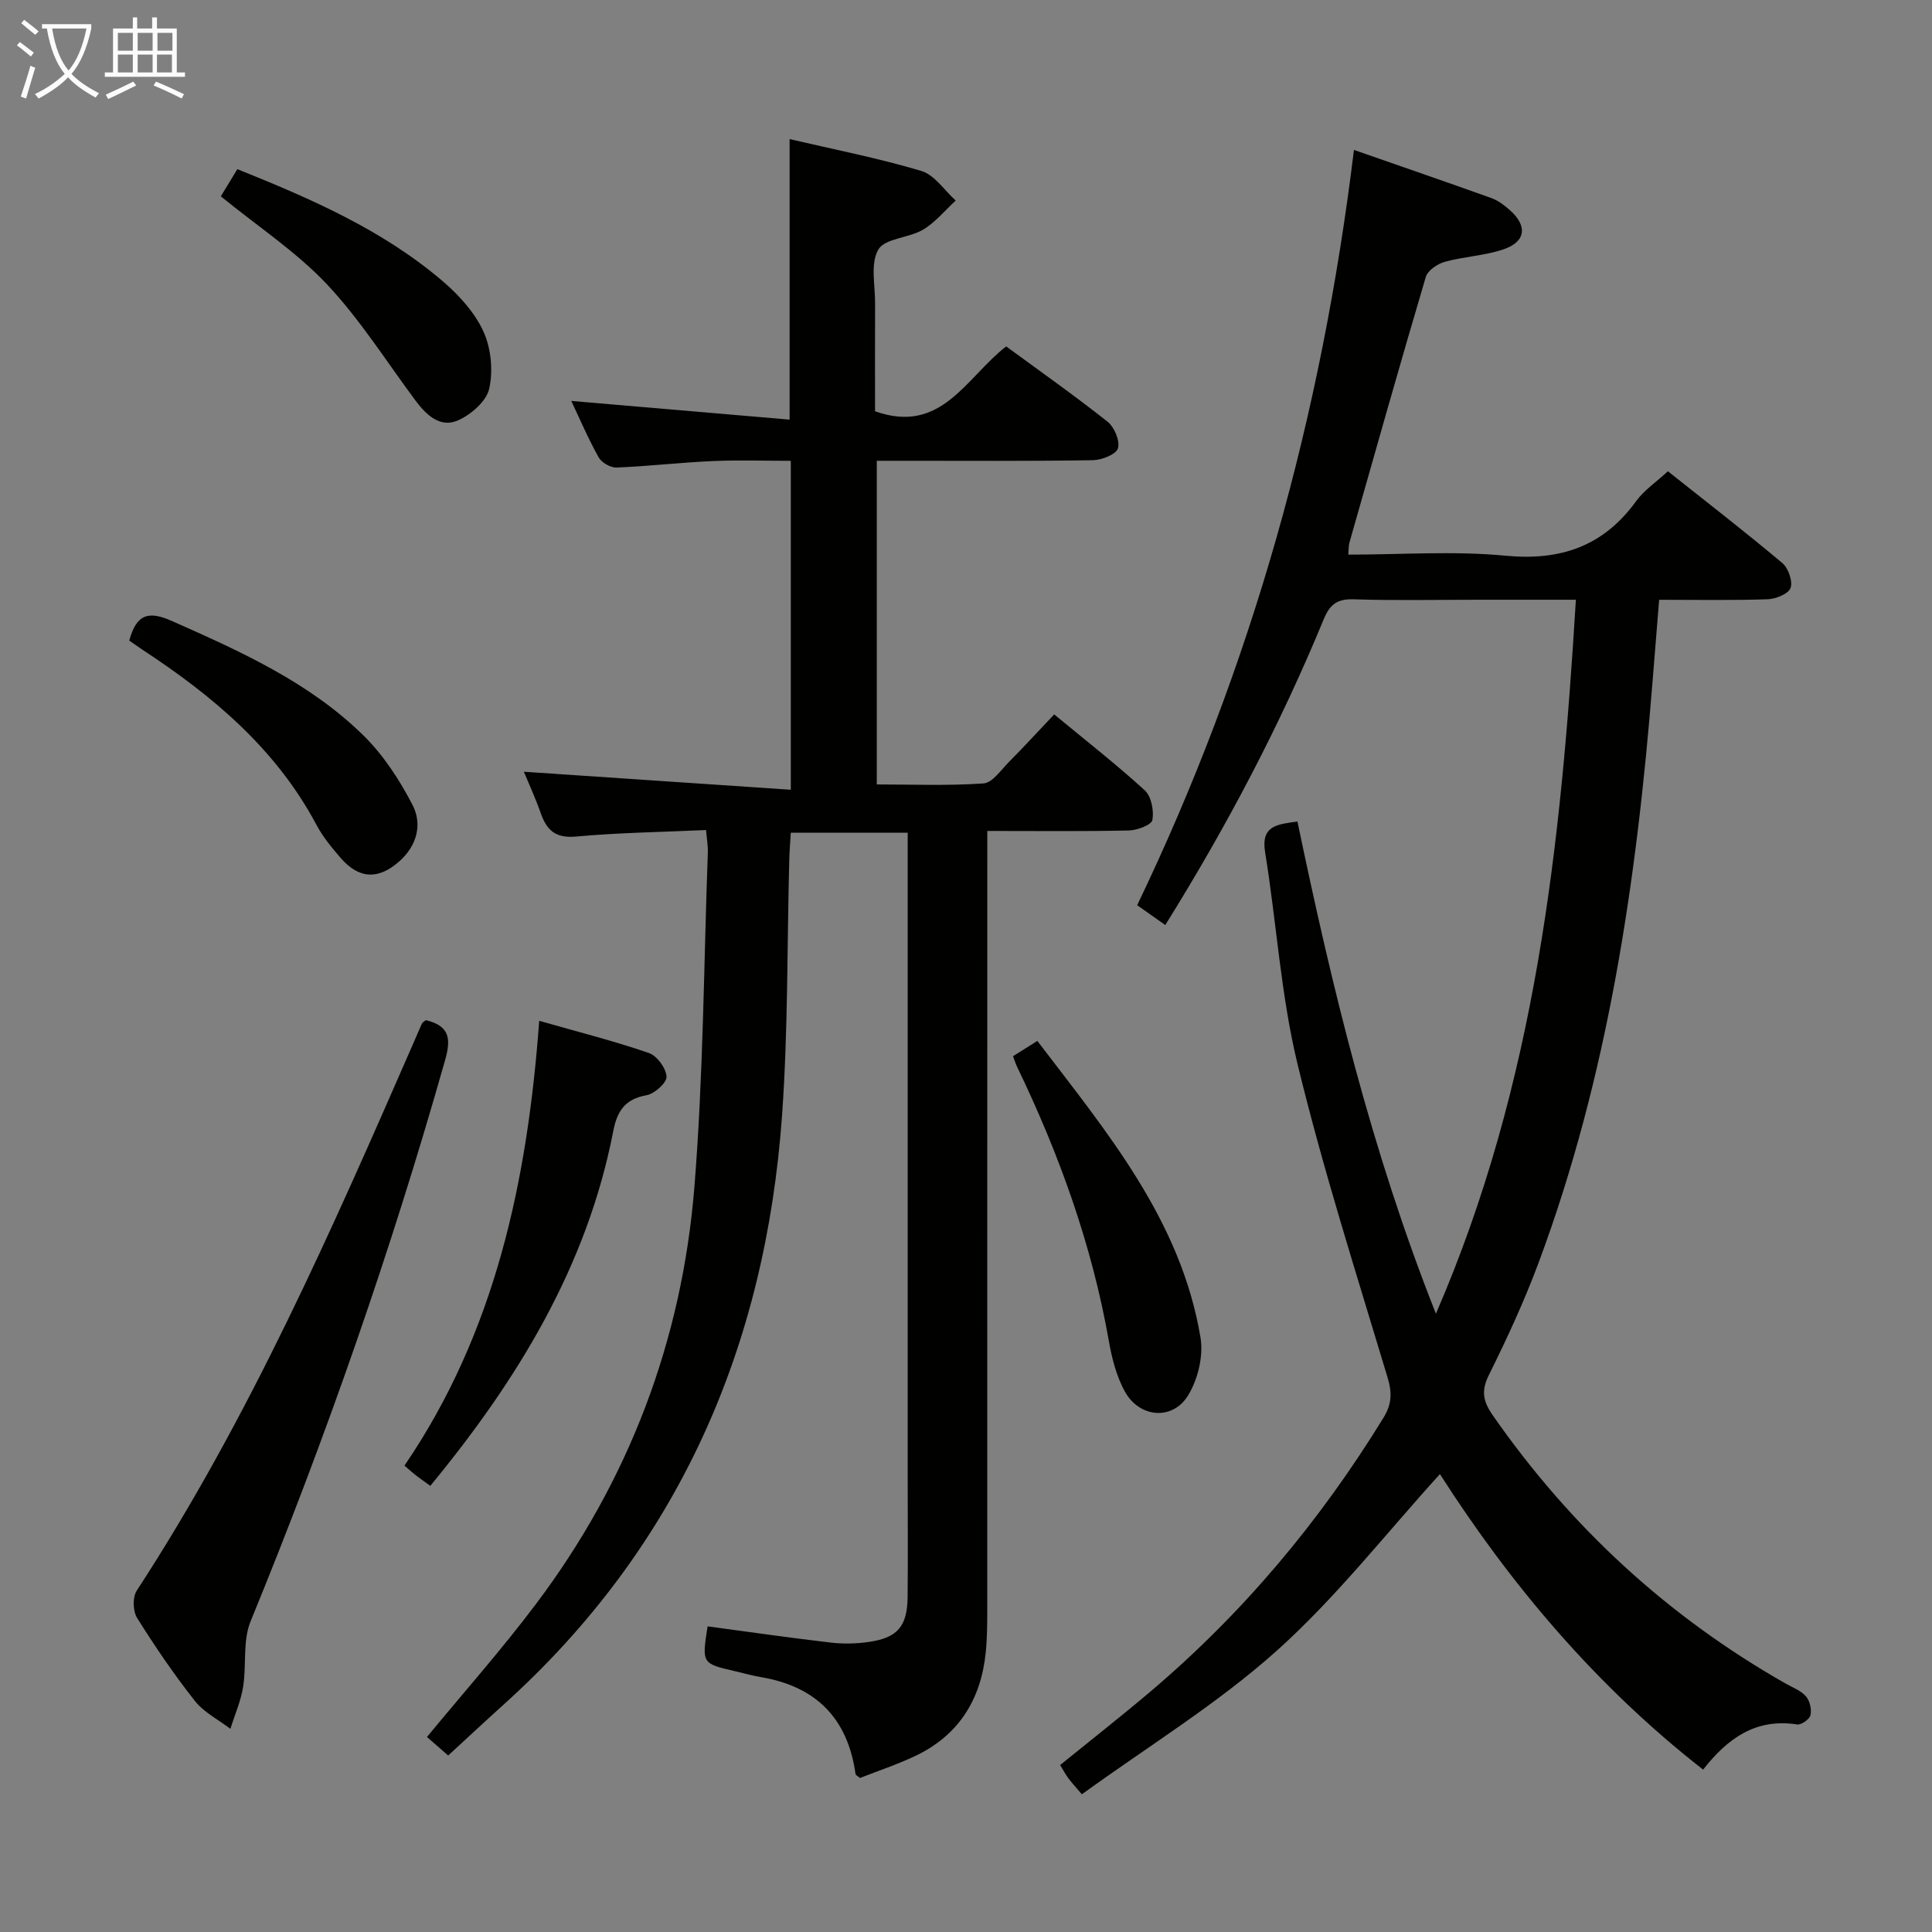<svg enable-background="new 0 0 400 400" viewBox="0 0 400 400" xmlns="http://www.w3.org/2000/svg"><rect x="0" y="0" width="400" height="400" fill="#808080" stroke="none"/><g fill="#010100"><path d="m108.46 159.78c18.34 1.24 36.63 2.47 55.27 3.73 0-23.39 0-45.32 0-68.1-5.37 0-10.79-.19-16.19.05-6.63.29-13.24 1.07-19.87 1.34-1.25.05-3.11-1.01-3.72-2.1-2.18-3.91-3.95-8.04-5.67-11.69 14.99 1.29 30.04 2.57 45.2 3.87 0-20.05 0-38.77 0-58.08 9.09 2.12 18.31 3.92 27.27 6.59 2.74.82 4.77 4.02 7.12 6.13-2.24 2.05-4.22 4.53-6.78 6.04-2.95 1.74-7.89 1.77-9.25 4.12-1.68 2.9-.63 7.42-.66 11.24-.04 7.47-.01 14.93-.01 22.23 13.76 4.89 18.79-6.95 27.15-13.43 6.96 5.11 14.12 10.15 20.98 15.58 1.41 1.12 2.62 3.99 2.16 5.52-.38 1.26-3.36 2.43-5.2 2.46-12.99.21-25.99.12-38.99.12-1.8 0-3.6 0-5.74 0v67.01c7.3 0 14.72.3 22.09-.21 1.84-.13 3.59-2.74 5.21-4.38 3.16-3.19 6.2-6.5 9.43-9.91 6.57 5.43 12.87 10.35 18.75 15.72 1.36 1.25 1.93 4.2 1.58 6.14-.18 1.01-3.13 2.13-4.86 2.17-9.48.21-18.97.1-29.32.1v6.51c0 51.48 0 102.97-.01 154.45 0 3-.01 6.01-.3 8.98-.96 9.83-5.57 17.31-14.66 21.6-3.73 1.76-7.67 3.07-11.39 4.53-.48-.41-.89-.59-.92-.81-1.6-11.52-8.17-18.14-19.59-20.07-1.79-.3-3.55-.81-5.33-1.22-6.91-1.59-6.91-1.59-5.71-9.29 8.49 1.14 16.98 2.37 25.5 3.36 2.59.3 5.29.24 7.87-.13 5.97-.86 7.97-3.23 8.04-9.3.08-7.83.02-15.66.02-23.49 0-42.82 0-85.64 0-128.46 0-1.98 0-3.95 0-6.29-8.08 0-15.83 0-24.21 0-.1 1.75-.25 3.65-.31 5.56-.46 17.64-.24 35.32-1.49 52.9-3.42 48.06-21.45 89.46-57.72 122.11-3.8 3.43-7.54 6.92-11.41 10.48-1.74-1.53-3.1-2.72-4.39-3.84 7.62-9.24 15.46-18.08 22.54-27.49 19.27-25.58 30.27-54.61 32.83-86.41 1.85-23.01 1.94-46.16 2.78-69.25.05-1.29-.2-2.6-.37-4.62-9.14.42-18.07.54-26.95 1.35-4.2.38-6.01-1.28-7.26-4.8-1.14-3.25-2.6-6.42-3.51-8.62z"/><path d="m268.62 170.08c7.16 34.35 15.3 68.12 28.67 101.91 20.74-47.84 25.91-97.24 28.98-147.82-7.11 0-13.56 0-20 0-8.67 0-17.34.19-25.99-.09-3.4-.11-4.94 1.03-6.21 4.11-9.01 21.86-19.97 42.72-32.81 63.33-1.96-1.38-3.77-2.66-5.82-4.11 23.79-49.5 38.2-101.41 44.88-156.37 9.74 3.4 19.12 6.62 28.46 9.97 1.37.49 2.63 1.46 3.75 2.43 3.78 3.3 3.41 6.62-1.29 8.2-3.89 1.31-8.15 1.47-12.12 2.57-1.52.42-3.53 1.79-3.93 3.15-5.42 18.29-10.59 36.65-15.81 55-.17.61-.13 1.28-.24 2.47 10.99 0 21.84-.8 32.52.22 11.47 1.1 20.31-1.95 27.09-11.3 1.62-2.24 4.07-3.87 6.57-6.18 7.98 6.34 15.96 12.51 23.68 18.99 1.25 1.05 2.2 3.76 1.72 5.16-.41 1.21-3.04 2.29-4.73 2.35-7.31.25-14.63.11-22.48.11-.49 5.99-.96 11.72-1.41 17.45-3.27 40.85-9.16 81.19-23.56 119.83-2.95 7.91-6.51 15.63-10.27 23.19-1.66 3.33-1.23 5.47.81 8.4 16.06 23.07 36.19 41.63 60.63 55.52 1.45.82 3.15 1.44 4.19 2.64.81.92 1.21 2.69.94 3.9-.19.84-1.91 2.06-2.77 1.92-8.49-1.33-14.36 2.83-19.46 9.35-22.24-17.37-39.89-38.38-54.49-61.18-11.15 12.25-21.48 25.55-33.82 36.6-12.31 11.02-26.65 19.78-40.31 29.69-1.4-1.65-2.16-2.45-2.81-3.34-.58-.79-1.05-1.67-1.69-2.72 6.25-5.07 12.51-9.98 18.58-15.11 19.23-16.28 35.2-35.34 48.37-56.8 1.7-2.77 1.81-5.11.85-8.3-6.48-21.58-13.36-43.08-18.66-64.96-3.46-14.3-4.33-29.21-6.7-43.8-.93-5.64 2.64-5.78 6.69-6.38z"/><path d="m88.17 211.21c5.15 1.23 5.16 4.12 3.96 8.36-11.19 39.48-24.67 78.14-40.25 116.11-1.66 4.05-.82 9.08-1.55 13.59-.48 2.95-1.73 5.78-2.63 8.67-2.49-1.9-5.48-3.41-7.36-5.79-4.32-5.47-8.26-11.27-11.96-17.18-.87-1.4-.96-4.29-.08-5.63 23.35-35.81 40.43-74.78 57.46-113.76.53-1.21 1.03-2.44 1.59-3.64.13-.29.48-.45.82-.73z"/><path d="m89.09 307.63c-1.23-.9-2.18-1.55-3.09-2.26-.64-.5-1.24-1.06-2.26-1.93 18.81-27.59 25.46-58.95 27.9-92.09 8.17 2.33 15.54 4.19 22.7 6.66 1.68.58 3.55 3.13 3.66 4.88.08 1.25-2.47 3.56-4.12 3.86-4.46.79-6.1 3.25-6.91 7.43-5.43 27.98-19.76 51.45-37.88 73.45z"/><path d="m209.73 218.68c1.58-1 3.07-1.94 5.04-3.17 14.43 18.93 29.72 37.12 33.78 61.4.64 3.83-.54 8.73-2.61 12.06-3.25 5.22-10.11 4.54-13.08-.92-1.7-3.12-2.65-6.79-3.27-10.33-3.5-19.95-10.29-38.76-19.05-56.93-.28-.6-.47-1.22-.81-2.11z"/><path d="m26.76 132.63c1.49-5.49 3.96-6.22 8.83-4.06 14.19 6.29 28.36 12.64 39.59 23.63 4.16 4.07 7.52 9.23 10.22 14.43 2.08 4.02.95 8.46-2.77 11.74-4.3 3.79-8.31 3.64-12.1-.74-1.84-2.13-3.69-4.36-5-6.83-8.4-15.81-21.57-26.81-36.2-36.39-.82-.55-1.62-1.12-2.57-1.78z"/><path d="m45.72 40.65c1.03-1.69 2.13-3.51 3.42-5.63 15.21 6.12 30.1 12.56 42.6 23.27 3.34 2.87 6.58 6.44 8.36 10.37 1.58 3.48 2.02 8.11 1.18 11.83-.58 2.6-3.79 5.38-6.49 6.56-3.65 1.59-6.52-1.11-8.75-4.1-6.04-8.11-11.48-16.79-18.37-24.11-6.32-6.7-14.23-11.9-21.95-18.19z"/></g><path d="m6.4 11.7c-1-.8-1.9-1.6-2.9-2.3l.6-.7c.9.7 1.9 1.4 2.9 2.2zm-2.1 8.3c.7-2.1 1.4-4.2 2-6.4.2.1.6.3 1 .4-.7 2.3-1.3 4.4-1.9 6.4zm3-12.8c-1.1-.9-2.1-1.7-2.9-2.4l.6-.7c1 .8 2 1.5 3 2.4zm1.4-1.3v-.9h10.2v.9c-.9 4.2-2.3 7.3-4.1 9.4 1.3 1.4 3.2 2.7 5.7 4-.2.2-.4.5-.7.9-2.5-1.4-4.4-2.7-5.7-4.2-1.4 1.5-3.5 3-6.1 4.4 0 0 0 0-.1-.1-.3-.4-.5-.7-.7-.8 2.7-1.3 4.7-2.8 6.2-4.2-1.8-2.2-3-5.3-3.7-9.4zm9.2 0h-7.1c.6 3.8 1.7 6.7 3.4 8.7 1.7-2 2.9-4.8 3.7-8.7z" fill="#fafbfa"/><path d="m31.6 3.6h.9v2.3h4.1v9.1h1.7v.9h-16.6v-.9h1.7v-9.1h4.1v-2.3h.9v2.3h3.1v-2.3zm-4 13.3.6.8c-1.9.9-3.8 1.9-5.8 2.8-.2-.3-.3-.6-.5-.9 2-.9 3.9-1.8 5.7-2.7zm-3.2-10.1v3.7h3.1v-3.7zm0 4.5v3.7h3.1v-3.7zm4.1-4.5v3.7h3.1v-3.7zm0 4.5v3.7h3.1v-3.7zm9.1 9.1c-2.1-1.1-4.1-2-5.8-2.7l.5-.8c2.2.9 4.1 1.8 5.8 2.6zm-1.9-13.6h-3.1v3.7h3.1zm-3.2 4.5v3.7h3.1v-3.7z" fill="#fafbfa"/></svg>